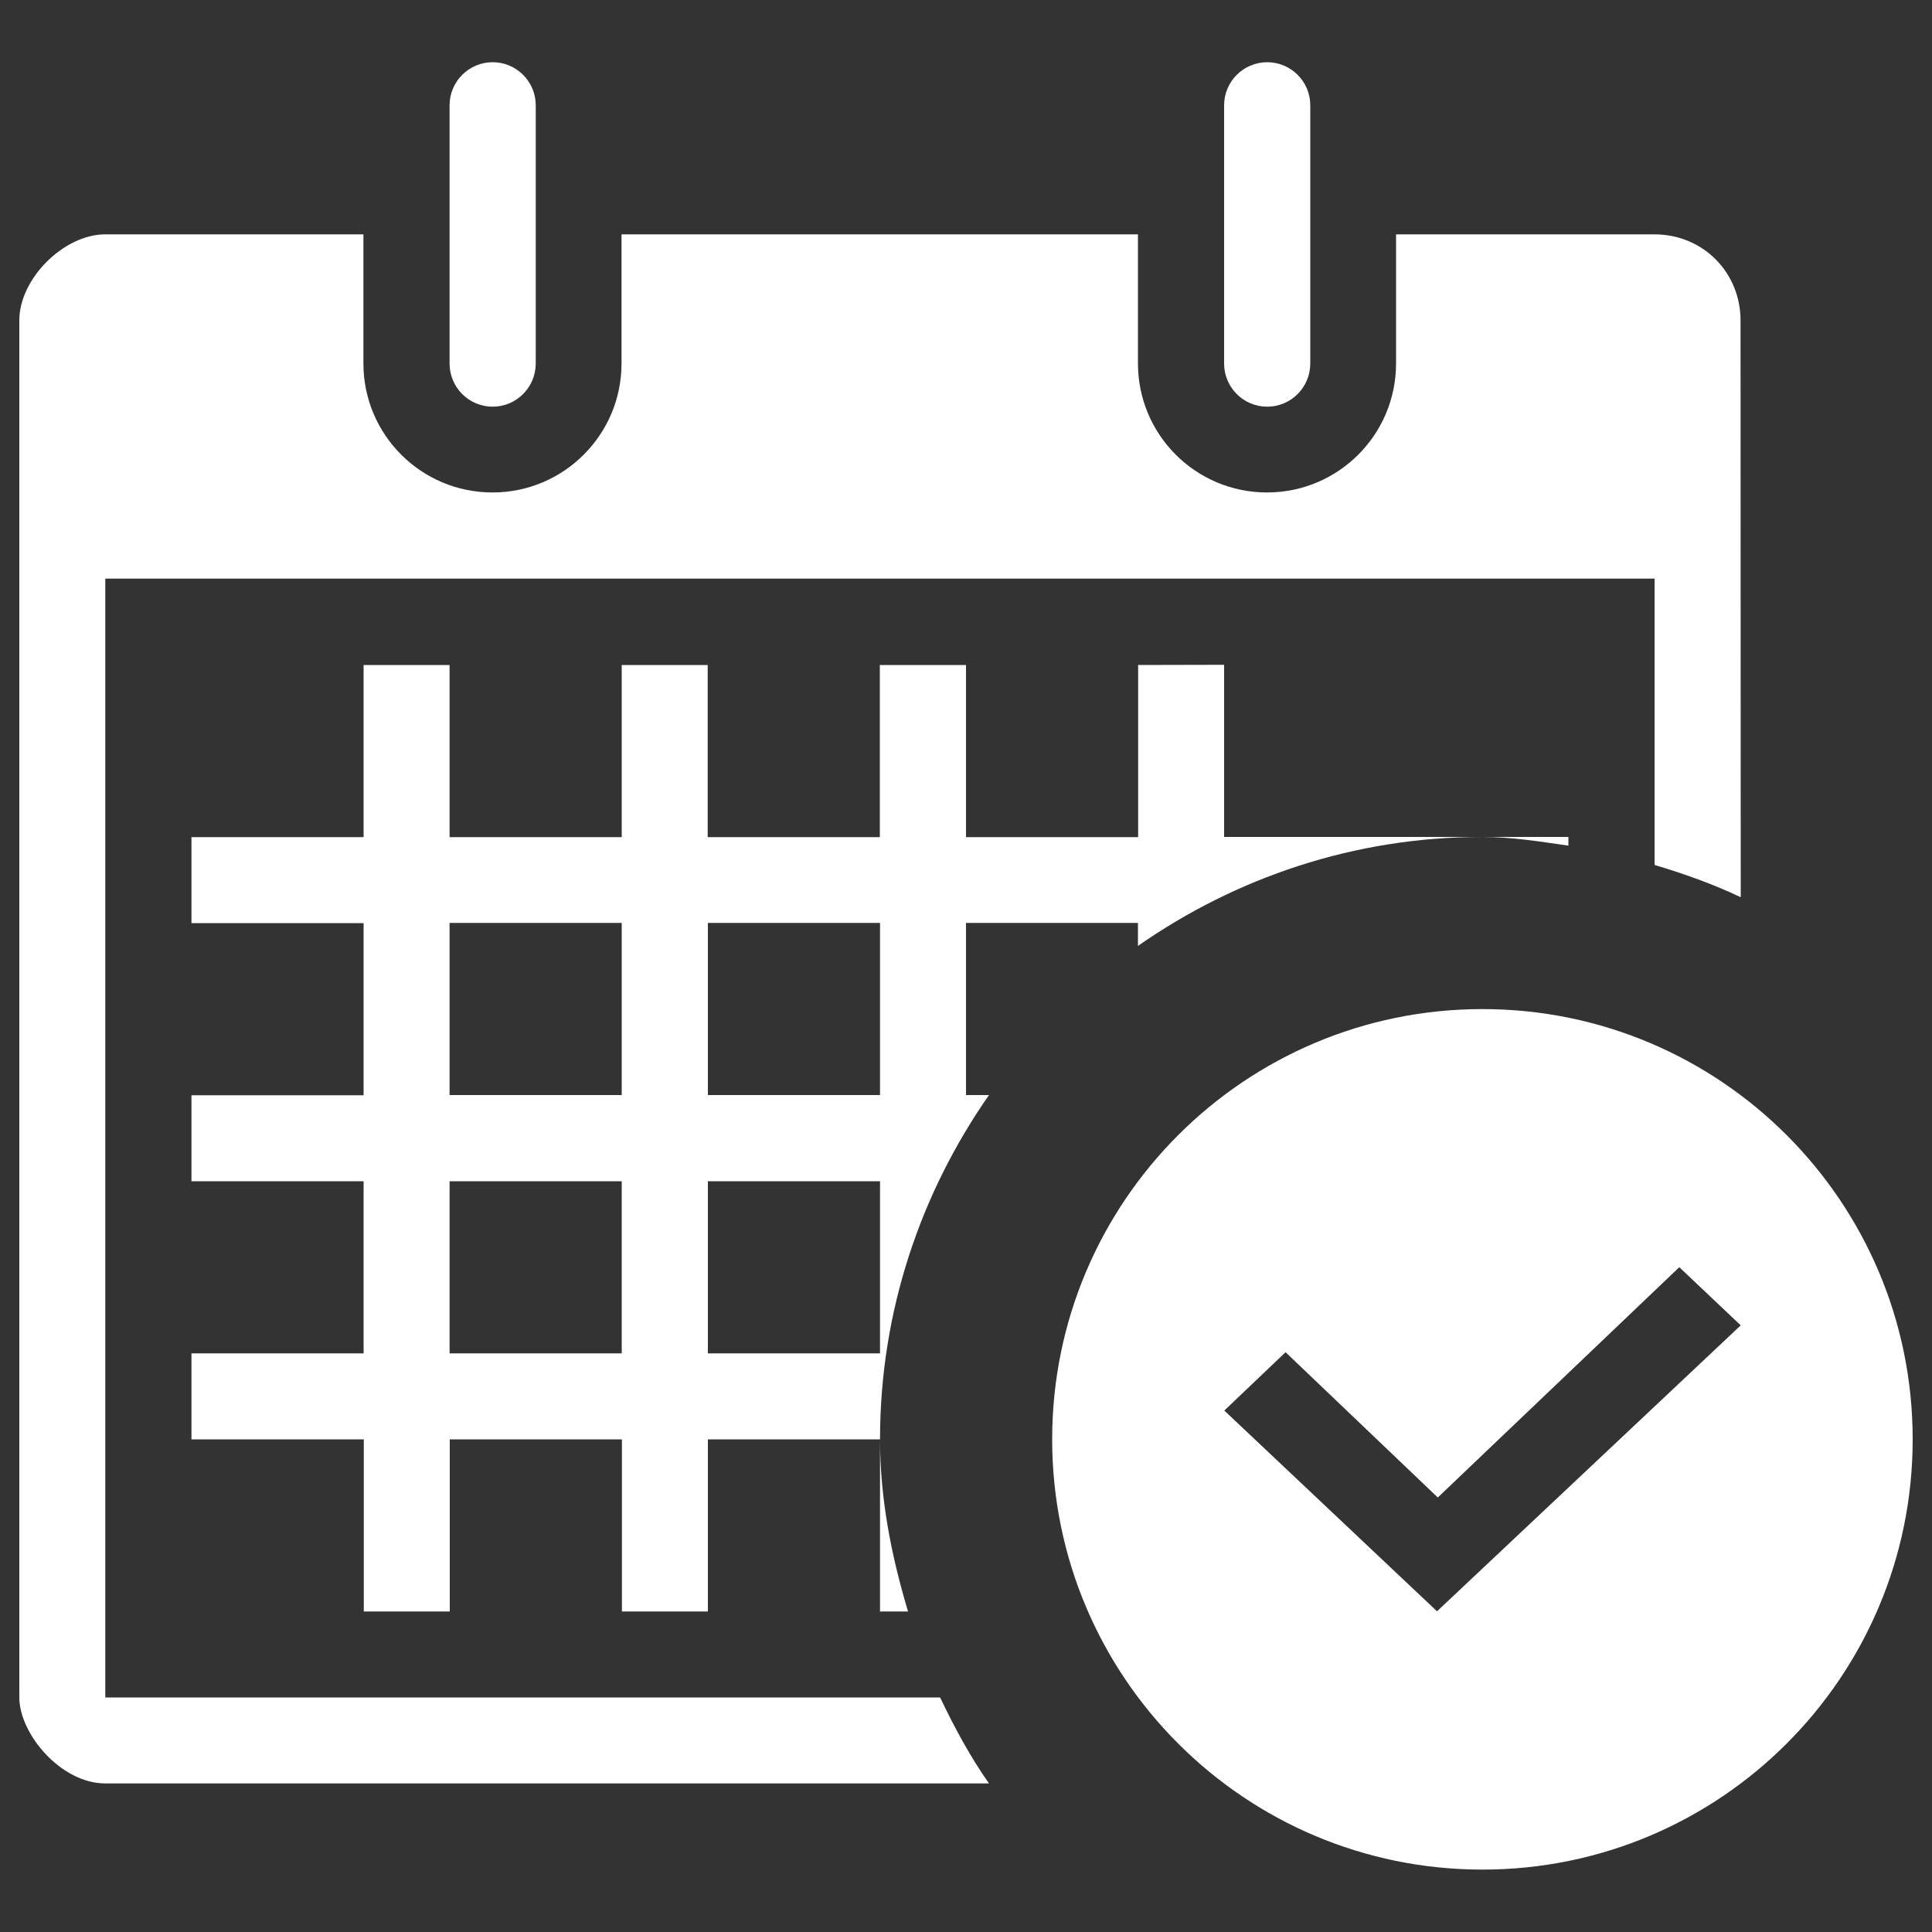 <svg version="1.1" xmlns="http://www.w3.org/2000/svg" xmlns:xlink="http://www.w3.org/1999/xlink" x="0px" y="0px" viewBox="0 0 1000 1000" enable-background="new 0 0 1000 1000" xml:space="preserve" width="35px" height="35px">
<rect x="0" y="0" width="1000" height="1000" fill="#333333" stroke="none"/>
<path d="M856.4,447.7V299.5H54.5v579.1h432.1c7.4,15.5,15.5,30.6,25.3,44.5H54.5c-23,0-44.5-25.7-44.5-44.5l0-712.8c0-21.5,23-44.5,44.5-44.5h133.6v66.8c0,36.9,29.9,66.8,66.8,66.8c36.9,0,66.8-29.9,66.8-66.8v-66.8h267.3v66.8c0,36.9,29.9,66.8,66.8,66.8c36.9,0,66.8-29.9,66.8-66.8v-66.8h133.6c25.8,0,44.7,20.2,44.7,44.5L901,464.4C886.7,457.6,871.8,452.3,856.4,447.7z M655.9,210.5c-12.3,0-22.3-10-22.3-22.3V54.5c0-12.3,10-22.3,22.3-22.3s22.3,10,22.3,22.3v133.6C678.2,200.5,668.2,210.5,655.9,210.5z M255,210.5c-12.3,0-22.3-10-22.3-22.3V54.5c0-12.3,10-22.3,22.3-22.3c12.3,0,22.3,10,22.3,22.3v133.6C277.3,200.5,267.3,210.5,255,210.5z M633.6,344.1v89.1h133.6c-66.4,0-127.6,21.1-178.2,56.4v-11.9H500v89.1h11.9c-35.3,50.6-56.4,111.8-56.4,178.2h-89.1v89.1h-44.5V745h-89.1v89.1h-44.5V745H99.1v-44.5h89.1v-89.1H99.1v-44.5h89.1v-89.1H99.1v-44.5h89.1v-89.1h44.5v89.1h89.1v-89.1h44.5v89.1h89.1v-89.1H500v89.1h89.1v-89.1L633.6,344.1L633.6,344.1z M321.8,477.7h-89.1v89.1h89.1V477.7z M321.8,611.4h-89.1v89.1h89.1V611.4z M455.5,477.7h-89.1v89.1h89.1V477.7z M455.5,611.4h-89.1v89.1h89.1V611.4z M811.8,437.7c-14.7-2.1-29.3-4.5-44.5-4.5h44.5V437.7z M455.5,834.1V745c0,31.2,6,60.7,14.5,89.1H455.5z" fill="#ffffff"/><path d="M767.3,967.7c-123,0-222.7-99.7-222.7-222.7c0-123,99.7-222.7,222.7-222.7C890.3,522.3,990,622,990,745C990,868,890.3,967.7,767.3,967.7z M869.2,655.9l-125,119.2l-78.8-75.2l-31.7,30.2l110.1,103.9l157.2-148L869.2,655.9z" fill="#ffffff"/>
</svg>